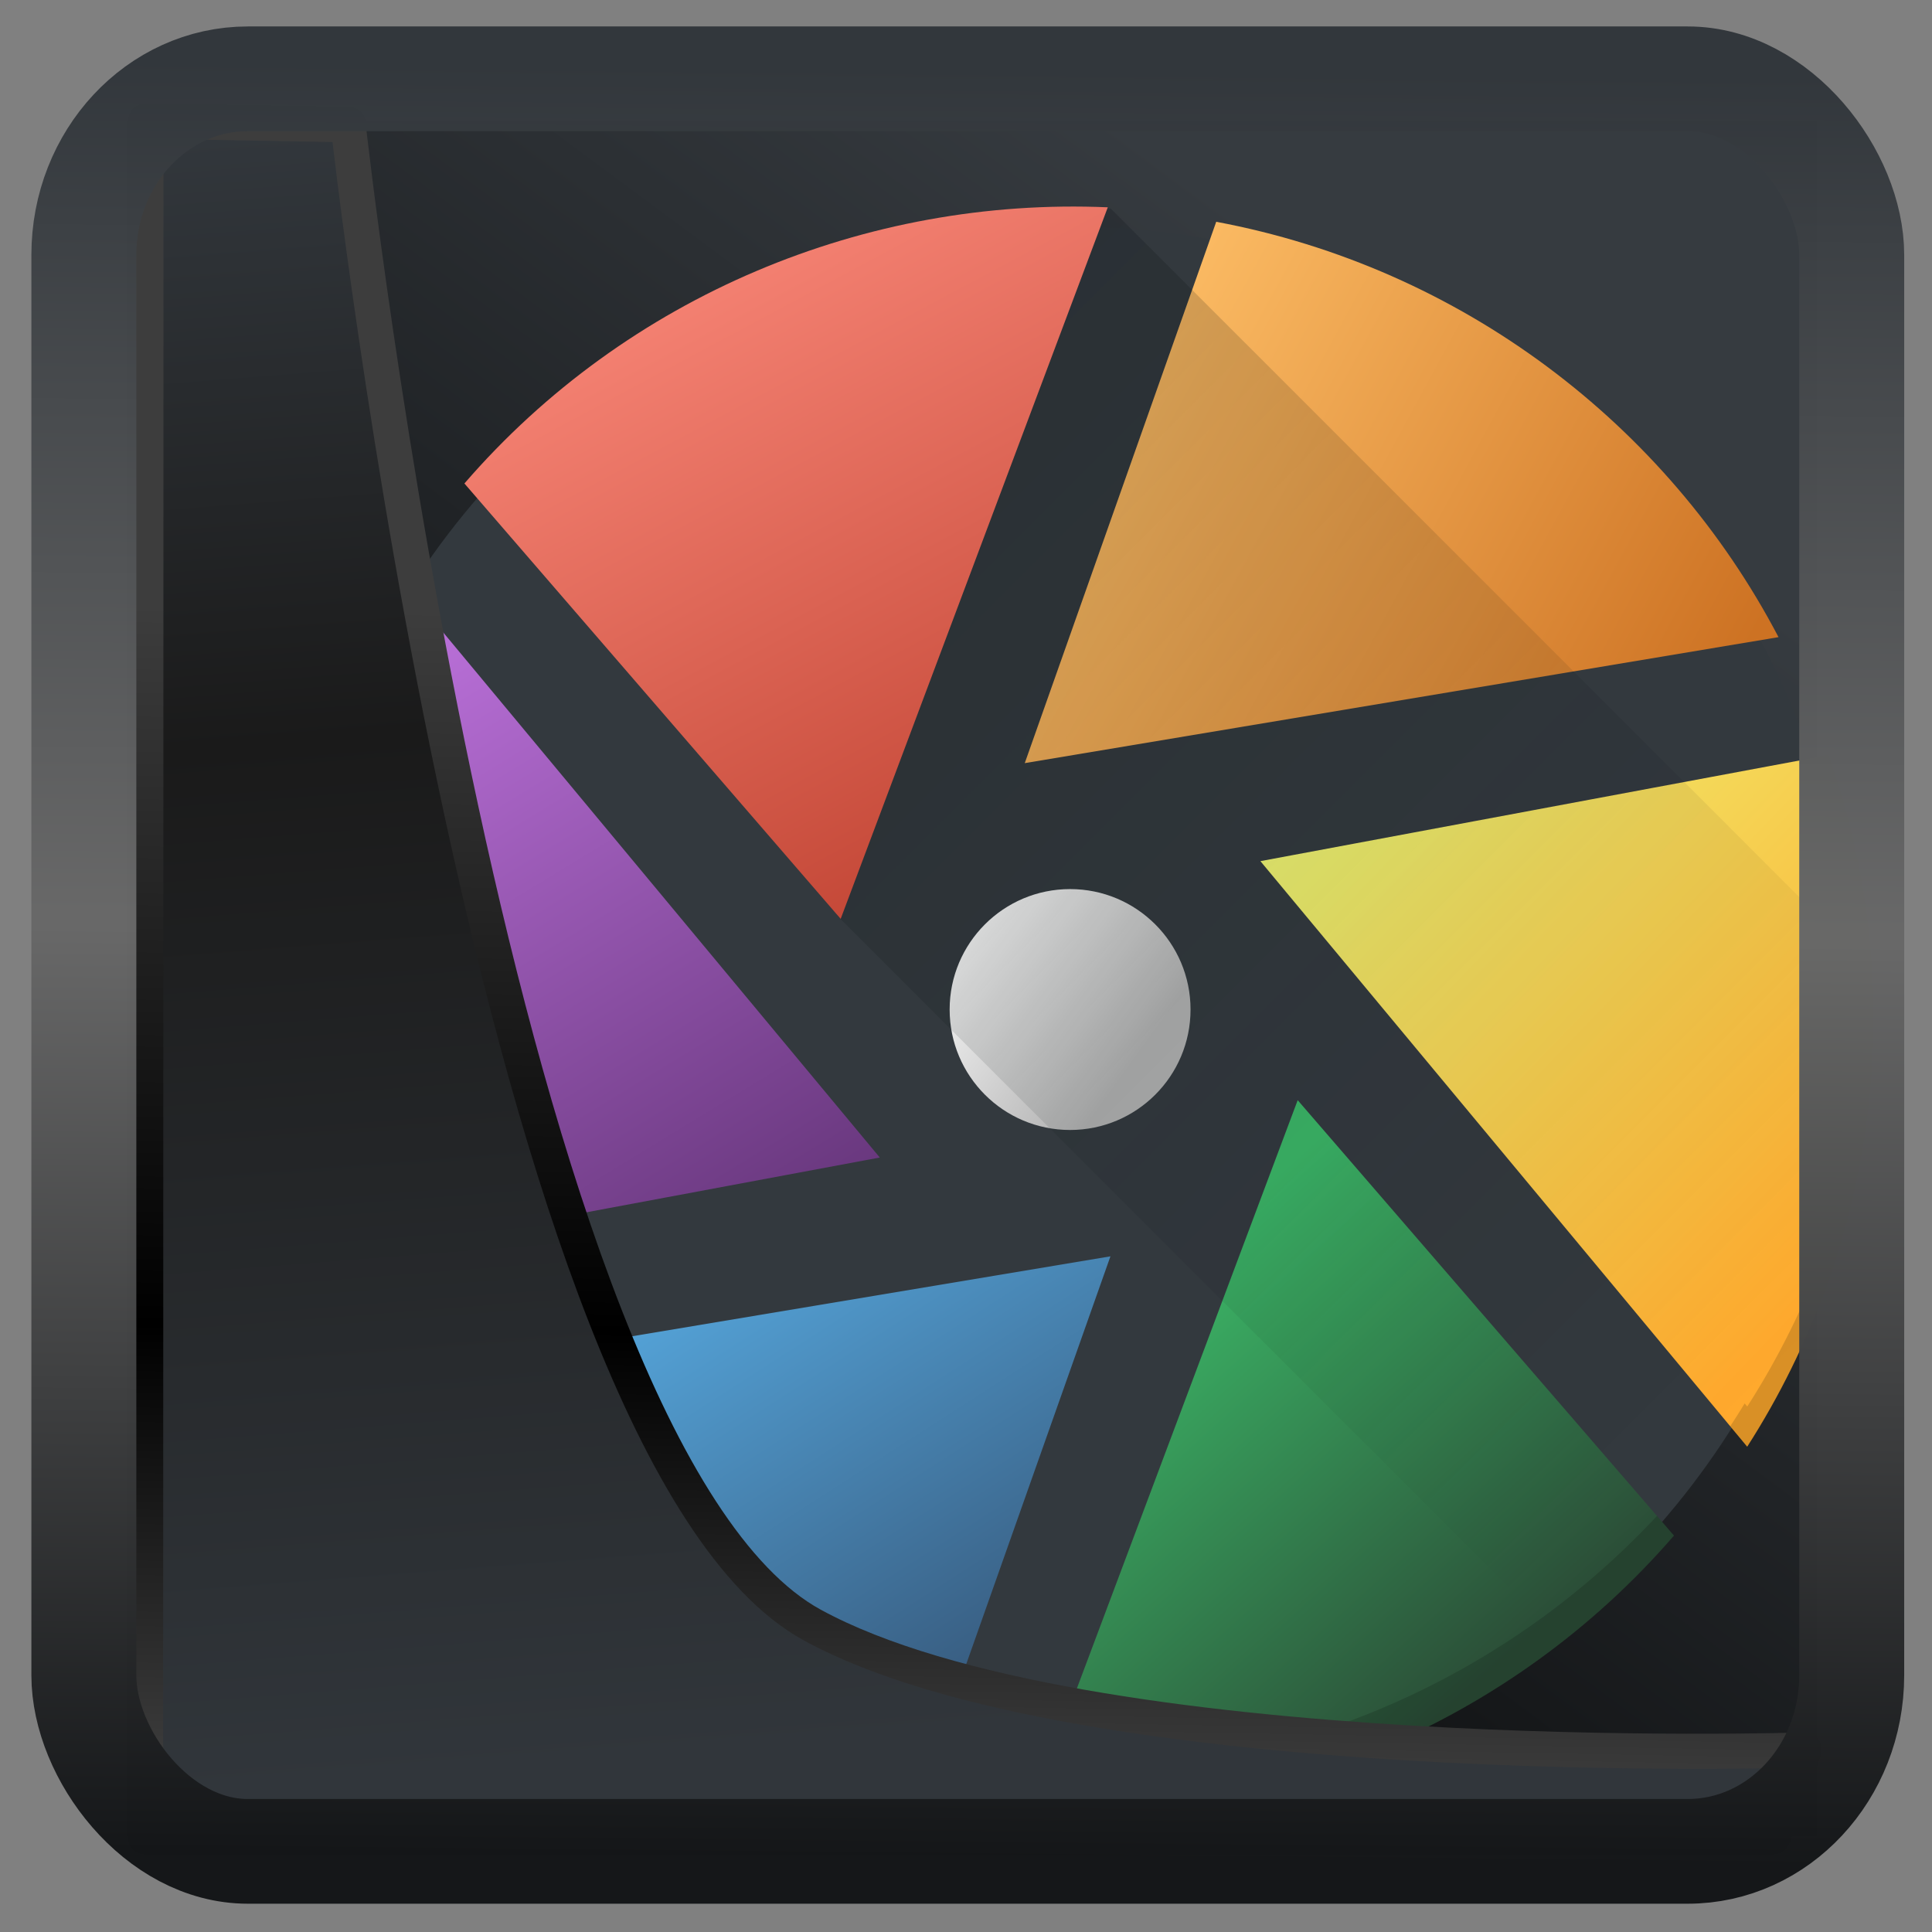 <?xml version="1.0" encoding="UTF-8" standalone="no"?>
<!-- Created with Inkscape (http://www.inkscape.org/) -->

<svg
  width="32"
  height="32"
  version="1.1"
  viewBox="0 0 32 32"
  id="svg22"
  xmlns:xlink="http://www.w3.org/1999/xlink"
  xmlns="http://www.w3.org/2000/svg"
  xmlns:svg="http://www.w3.org/2000/svg">
 <rect x="0" y="0" width="32" height="32" fill="#808080" stroke="none"/>
 <defs
   id="defs12">
  <linearGradient
    id="linearGradient917">
   <stop
     style="stop-color:#000000;stop-opacity:0.996"
     offset="0"
     id="stop913" />
   <stop
     style="stop-color:#353a3f;stop-opacity:0.996"
     offset="1"
     id="stop915" />
  </linearGradient>
  <linearGradient
    xlink:href="#linearGradient3487"
    id="linearGradient3403"
    gradientUnits="userSpaceOnUse"
    x1="6.949"
    y1="4.555"
    x2="11.215"
    y2="59.052" />
  <linearGradient
    id="linearGradient3487">
   <stop
     style="stop-color:#32373c;stop-opacity:1"
     offset="0"
     id="stop3481" />
   <stop
     id="stop3483"
     offset="0.368"
     style="stop-color:#1a1a1a;stop-opacity:1" />
   <stop
     style="stop-color:#31363b;stop-opacity:1"
     offset="1"
     id="stop3485" />
  </linearGradient>
  <linearGradient
    xlink:href="#linearGradient20604"
    id="linearGradient20558"
    gradientUnits="userSpaceOnUse"
    x1="25.802"
    y1="20.374"
    x2="25.111"
    y2="58.913" />
  <linearGradient
    id="linearGradient20604">
   <stop
     id="stop20598"
     offset="0"
     style="stop-color:#3d3d3d;stop-opacity:1" />
   <stop
     style="stop-color:#000000;stop-opacity:1"
     offset="0.618"
     id="stop20600" />
   <stop
     id="stop20602"
     offset="1"
     style="stop-color:#3d3d3d;stop-opacity:1" />
  </linearGradient>
  <filter
    style="color-interpolation-filters:sRGB"
    id="filter20720"
    x="-0.011"
    y="-0.01"
    width="1.021"
    height="1.02">
   <feGaussianBlur
     stdDeviation="2.9848283e-05"
     id="feGaussianBlur20722" />
  </filter>
  <linearGradient
    gradientTransform="translate(0.361,-0.13)"
    xlink:href="#linearGradient4555"
    id="linearGradient4557"
    x1="43.5"
    y1="64.012"
    x2="44.142"
    y2="0.306"
    gradientUnits="userSpaceOnUse" />
  <linearGradient
    id="linearGradient4555">
   <stop
     style="stop-color:#141618;stop-opacity:1"
     offset="0"
     id="stop4551" />
   <stop
     id="stop4559"
     offset="0.518"
     style="stop-color:#686868;stop-opacity:1" />
   <stop
     style="stop-color:#31363b;stop-opacity:1"
     offset="1"
     id="stop4553" />
  </linearGradient>
  <filter
    style="color-interpolation-filters:sRGB"
    id="filter4601"
    x="-0.03"
    width="1.059"
    y="-0.03"
    height="1.059">
   <feGaussianBlur
     stdDeviation="3.1895067e-05"
     id="feGaussianBlur4603" />
  </filter>
  <linearGradient
    xlink:href="#linearGradient917"
    id="linearGradient919"
    x1="7.401"
    y1="41.743"
    x2="33.063"
    y2="7.107"
    gradientUnits="userSpaceOnUse"
    gradientTransform="scale(0.665)" />
  <linearGradient
    xlink:href="#linearGradient4212"
    id="linearGradient4218"
    x1="40.262"
    y1="16.121"
    x2="24.036"
    y2="7.317"
    gradientUnits="userSpaceOnUse" />
  <linearGradient
    id="linearGradient4212">
   <stop
     style="stop-color:#cd7223;stop-opacity:1"
     offset="0"
     id="stop47242" />
   <stop
     style="stop-color:#ffc169;stop-opacity:1"
     offset="1"
     id="stop47244" />
  </linearGradient>
  <linearGradient
    xlink:href="#linearGradient4204"
    id="linearGradient4210"
    x1="42.56"
    y1="31.19"
    x2="29.652"
    y2="18.776"
    gradientUnits="userSpaceOnUse" />
  <linearGradient
    id="linearGradient4204">
   <stop
     style="stop-color:#ffa92d;stop-opacity:1"
     offset="0"
     id="stop47247" />
   <stop
     style="stop-color:#edf573;stop-opacity:1"
     offset="1"
     id="stop47249" />
  </linearGradient>
  <linearGradient
    xlink:href="#linearGradient4196"
    id="linearGradient4202"
    x1="33.954"
    y1="41.037"
    x2="25.384"
    y2="31.491"
    gradientUnits="userSpaceOnUse" />
  <linearGradient
    id="linearGradient4196">
   <stop
     style="stop-color:#2b4d37;stop-opacity:1"
     offset="0"
     id="stop47252" />
   <stop
     style="stop-color:#3bb566;stop-opacity:1"
     offset="1"
     id="stop47254" />
  </linearGradient>
  <linearGradient
    xlink:href="#linearGradient4188"
    id="linearGradient4194"
    x1="21.153"
    y1="41.488"
    x2="14.308"
    y2="30.856"
    gradientUnits="userSpaceOnUse" />
  <linearGradient
    id="linearGradient4188">
   <stop
     style="stop-color:#375a7d;stop-opacity:1"
     offset="0"
     id="stop47257" />
   <stop
     style="stop-color:#54a3d8;stop-opacity:1"
     offset="1"
     id="stop47259" />
  </linearGradient>
  <linearGradient
    xlink:href="#linearGradient4174"
    id="linearGradient4180"
    x1="16.92"
    y1="29.54"
    x2="5.917"
    y2="11.505"
    gradientUnits="userSpaceOnUse"
    gradientTransform="translate(-0.093)" />
  <linearGradient
    id="linearGradient4174">
   <stop
     style="stop-color:#68377d;stop-opacity:1"
     offset="0"
     id="stop47262" />
   <stop
     style="stop-color:#cb7cec;stop-opacity:1"
     offset="1"
     id="stop47264" />
  </linearGradient>
  <linearGradient
    id="m"
    y1="268.7"
    y2="231.54"
    x1="272.35"
    gradientUnits="userSpaceOnUse"
    x2="220.97"
    gradientTransform="matrix(0.094,0,0,0.094,-0.004,0.007)">
   <stop
     stop-color="#b0b0b0"
     offset="0"
     id="stop47277" />
   <stop
     stop-color="#ffffff"
     offset="1"
     id="stop47279" />
  </linearGradient>
  <linearGradient
    xlink:href="#linearGradient4366"
    id="linearGradient4372"
    x1="15.718"
    y1="6.277"
    x2="42.144"
    y2="32.703"
    gradientUnits="userSpaceOnUse" />
  <linearGradient
    id="linearGradient4366">
   <stop
     style="stop-color:#010609;stop-opacity:1;"
     offset="0"
     id="stop47272" />
   <stop
     style="stop-color:#010609;stop-opacity:0;"
     offset="1"
     id="stop47274" />
  </linearGradient>
  <linearGradient
    xlink:href="#linearGradient4166"
    id="linearGradient4172"
    x1="21.523"
    y1="22.219"
    x2="13.091"
    y2="6.458"
    gradientUnits="userSpaceOnUse" />
  <linearGradient
    id="linearGradient4166">
   <stop
     style="stop-color:#bf4231;stop-opacity:1"
     offset="0"
     id="stop47267" />
   <stop
     style="stop-color:#f58273;stop-opacity:1"
     offset="1"
     id="stop47269" />
  </linearGradient>
 </defs>
 <rect
   style="display:inline;fill:url(#linearGradient919);fill-opacity:1;fill-rule:evenodd;stroke:none;stroke-width:0.617;stroke-linejoin:round;stroke-miterlimit:7.8"
   id="rect1192"
   width="27.986"
   height="28.404"
   x="2.103"
   y="2.007"
   ry="0" />
 <g
   transform="matrix(0.665,0,0,0.665,1.764,0.761)"
   id="g47358">
  <circle
    style="opacity:1;fill:#33393e;fill-opacity:1;stroke:none;stroke-width:2;stroke-linecap:round;stroke-linejoin:round;stroke-miterlimit:4;stroke-dasharray:none;stroke-opacity:0"
    cx="24"
    cy="24"
    r="19.5"
    id="circle47291" />
  <path
    style="fill:url(#linearGradient4218);fill-opacity:1"
    d="M 27.64,4.379 22.871,17.863 41.645,14.725 C 38.863,9.419 33.738,5.521 27.636,4.379"
    id="path47293" />
  <path
    style="fill:url(#linearGradient4210);fill-opacity:1"
    d="M 42.879,17.664 28.74,20.304 40.865,34.888 c 3.236,-5.045 4.073,-11.403 2.015,-17.225"
    id="path47295" />
  <path
    style="fill:url(#linearGradient4202);fill-opacity:1"
    d="M 39.04,37.102 29.669,26.258 23.016,43.981 c 6.016,0.26 11.978,-2.199 16.025,-6.879"
    id="path47297" />
  <path
    style="fill:url(#linearGradient4194);fill-opacity:1"
    d="M 20.237,43.631 25.005,30.147 6.232,33.284 C 9.013,38.59 14.138,42.489 20.241,43.631"
    id="path47299" />
  <path
    style="fill:url(#linearGradient4180);fill-opacity:1"
    d="M 5.121,30.326 19.26,27.686 7.135,13.102 C 3.9,18.147 3.063,24.505 5.121,30.326"
    id="path47301" />
  <circle
    style="fill:url(#m)"
    cy="24"
    cx="24"
    r="3"
    id="circle47303" />
  <path
    style="opacity:0.2;fill:url(#linearGradient4372);fill-opacity:1;stroke:none;stroke-width:2;stroke-linecap:round;stroke-linejoin:round;stroke-miterlimit:4;stroke-dasharray:none;stroke-opacity:0"
    d="m 24.865,4.043 -4.293,1.141 -6.578,7.475 4.234,9.033 18.07,18.07 A 20,20 0 0 0 44,24 20,20 0 0 0 43.965,23.002 L 25.014,4.051 a 20,20 0 0 0 -0.148,-0.008 z"
    id="path47305" />
  <path
    style="fill:url(#linearGradient4172);fill-opacity:1"
    d="M 8.915,10.898 18.286,21.742 24.939,4.019 C 18.923,3.759 12.961,6.217 8.914,10.898"
    id="path47307" />
  <path
    style="opacity:0.15;fill:#000000;fill-opacity:1"
    d="m 4.018,23.49 c -0.035,2.288 0.313,4.601 1.104,6.836 l 0.252,-0.047 A 20,20 0 0 1 4.018,23.49 Z m 39.969,0.234 c -0.096,3.596 -1.168,7.118 -3.121,10.164 l -0.064,-0.078 a 20,20 0 0 1 -0.359,0.568 l 0.424,0.51 c 2.134,-3.327 3.216,-7.225 3.121,-11.164 z m -37.24,9.475 -0.514,0.086 c 2.781,5.305 7.903,9.203 14.004,10.346 l 0.336,-0.947 A 20,20 0 0 1 19.619,42.498 C 19.136,42.392 18.658,42.273 18.189,42.133 A 20,20 0 0 1 18.125,42.115 20,20 0 0 1 17.969,42.062 C 17.37,41.876 16.784,41.662 16.211,41.422 12.238,39.758 8.918,36.857 6.746,33.199 Z m 31.871,3.414 a 20,20 0 0 1 -12.004,6.191 c -0.07,0.009 -0.139,0.017 -0.209,0.025 a 20,20 0 0 1 -1.924,0.152 c -0.01,2.92e-4 -0.02,0.002 -0.029,0.002 a 20,20 0 0 1 -0.018,0 A 20,20 0 0 1 24,43 20,20 0 0 1 23.715,42.986 c -0.109,-8.99e-4 -0.217,0.003 -0.326,0 l -0.373,0.994 c 6.016,0.26 11.979,-2.198 16.025,-6.879 h -0.002 z"
    id="path47309" />
 </g>
 <path
   style="display:inline;mix-blend-mode:normal;fill:url(#linearGradient3403);fill-opacity:1;stroke:url(#linearGradient20558);stroke-width:1.162;stroke-linecap:butt;stroke-linejoin:round;stroke-miterlimit:4;stroke-dasharray:none;stroke-opacity:1"
   d="M 4.704,3.981 4.691,60.802 H 58.595 l 1.022,-2.866 c 0,0 -23.875,0.766 -32.844,-4.14 C 16.258,48.042 11.401,4.098 11.401,4.098 Z"
   id="path1686"
   transform="matrix(0.5,0,0,0.5,0.066,0.017)" />
 <rect
   style="display:inline;fill:none;fill-opacity:1;stroke:url(#linearGradient4557);stroke-width:3.714;stroke-linejoin:round;stroke-miterlimit:7.8;stroke-dasharray:none;stroke-opacity:0.995"
   id="rect4539"
   width="62.567"
   height="62.867"
   x="1.032"
   y="0.596"
   ry="6.245"
   rx="5.803"
   transform="matrix(0.468,0,0,0.467,0.906,1.027)" />
</svg>
